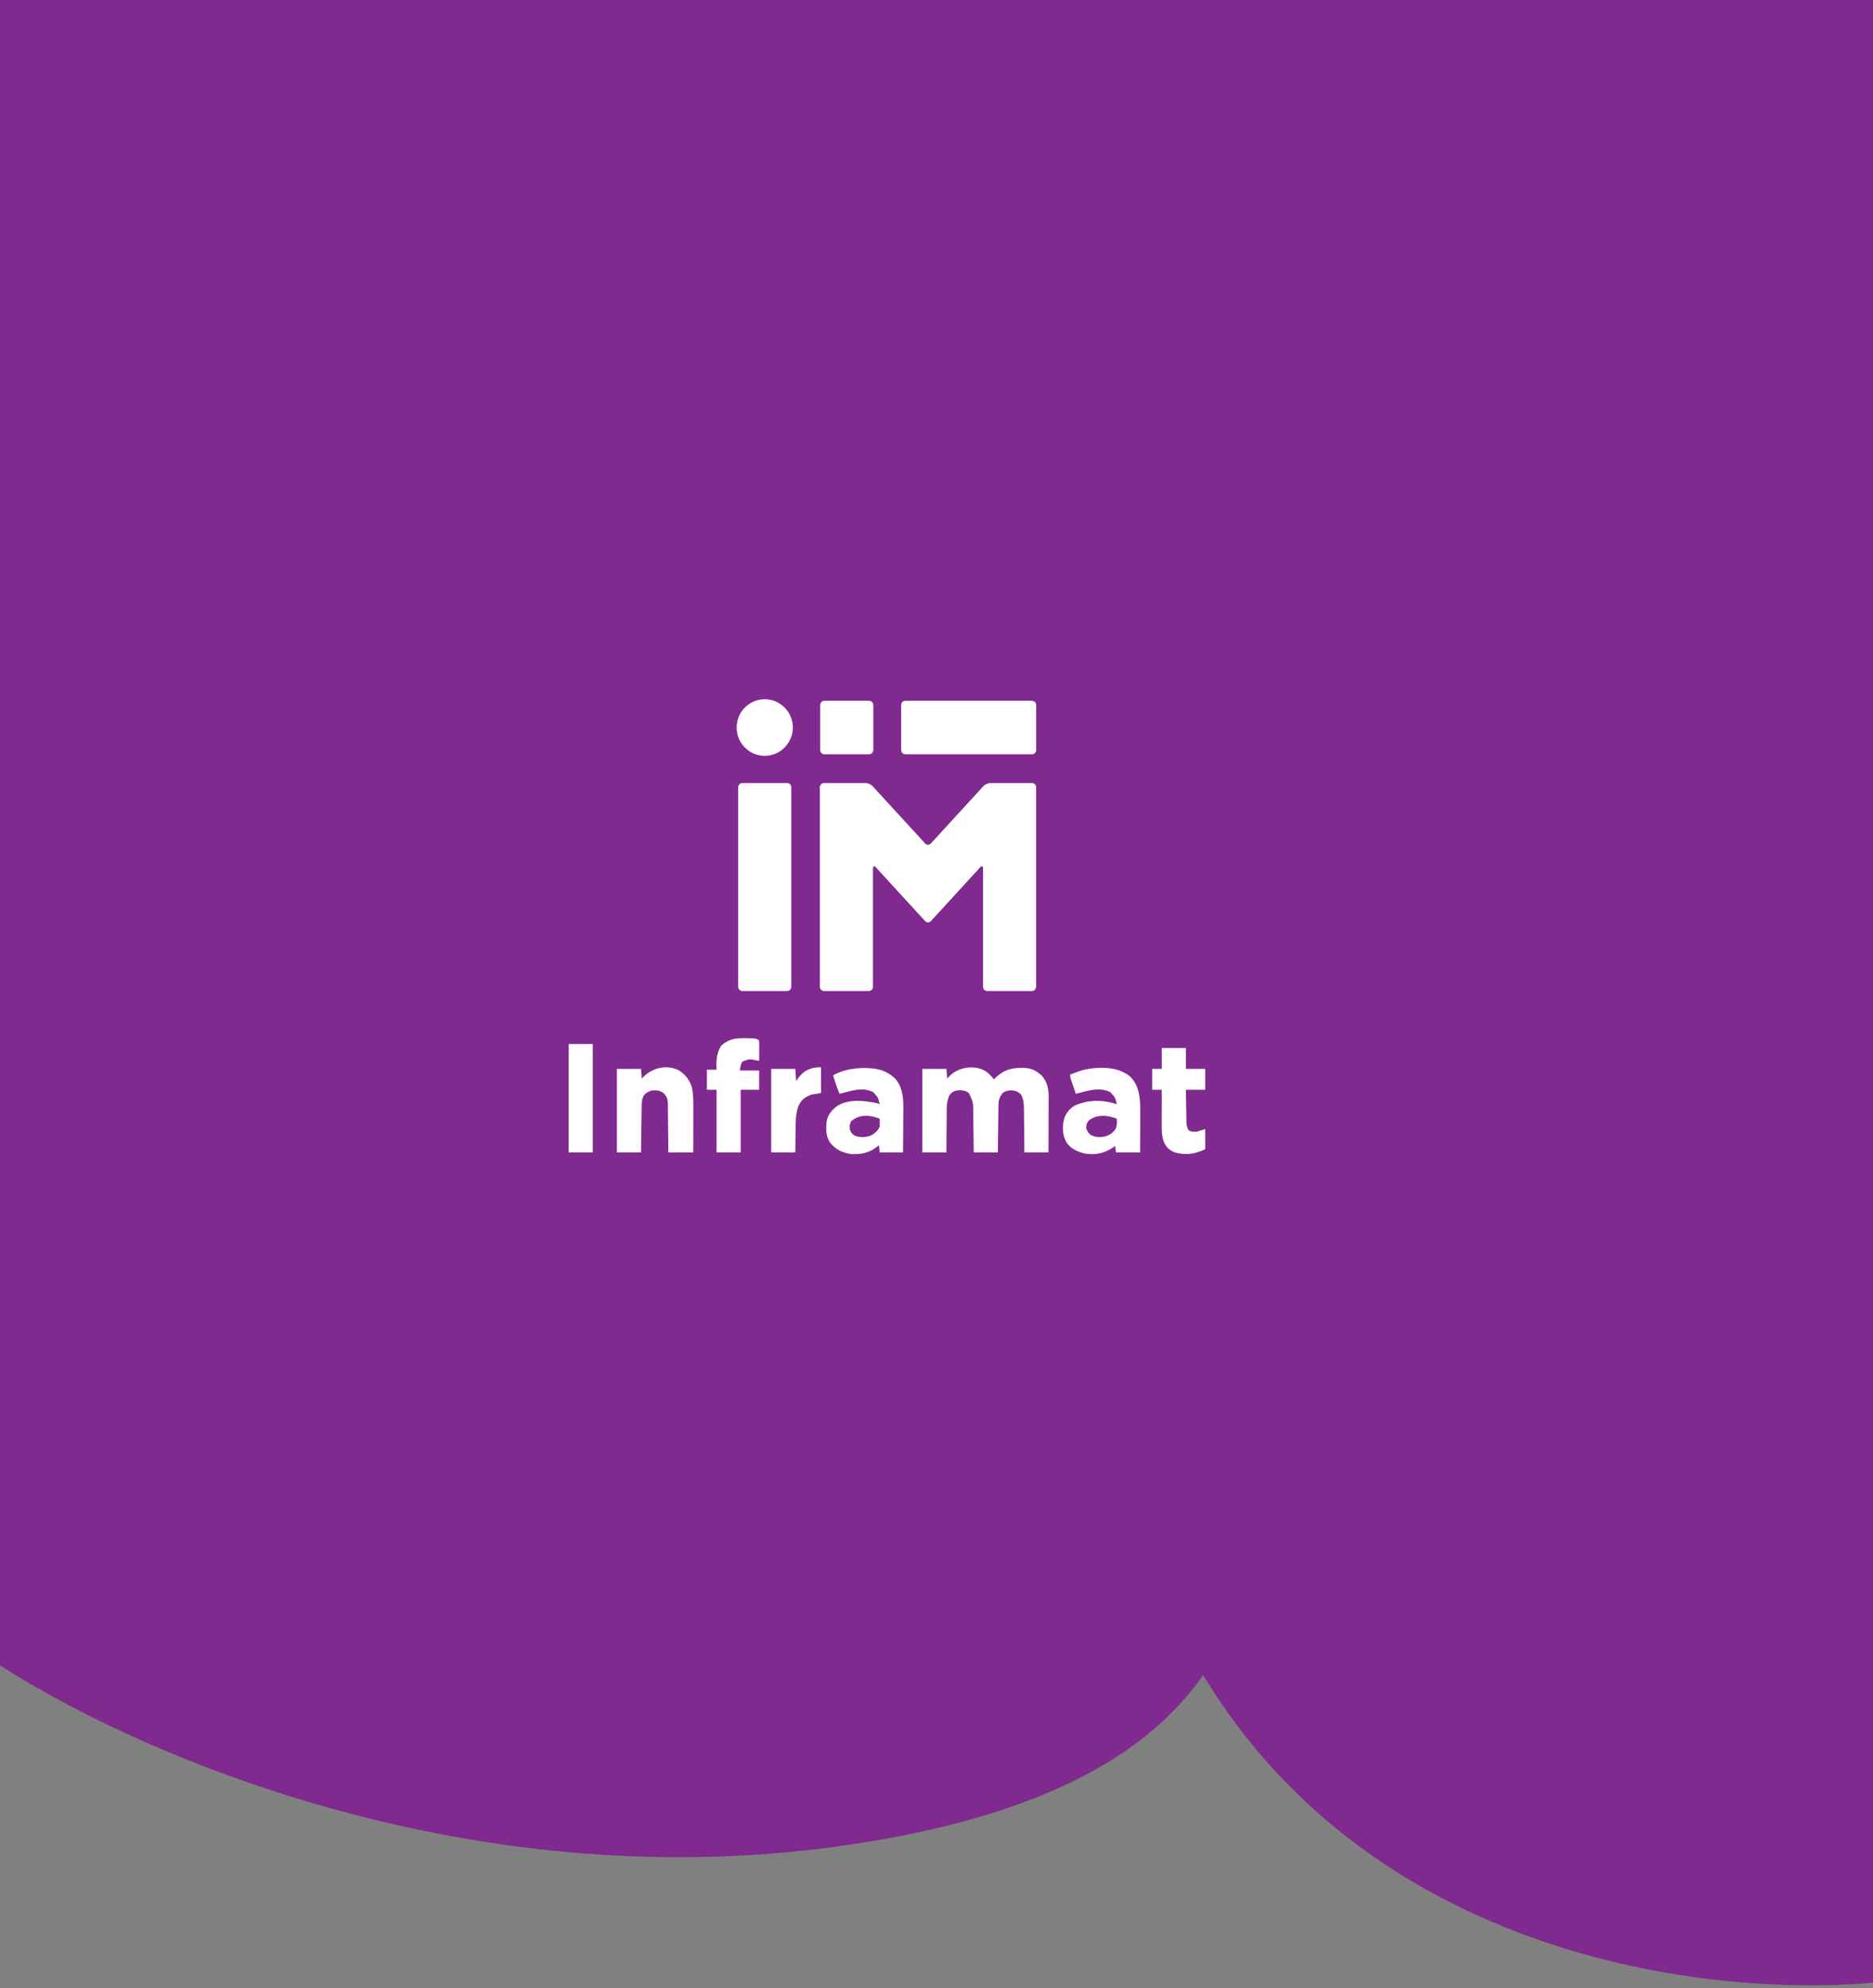 <svg width="359" height="381" viewBox="0 0 359 381" fill="none" xmlns="http://www.w3.org/2000/svg">
<rect x="0" y="0" width="359" height="381" fill="#808080" stroke="none"/>
<g clip-path="url(#clip0_40000001_1460)">
<path d="M364.639 379.308C333.71 383.713 263.355 377.798 229.363 318.897C218.668 286.803 209.591 210.534 258.846 162.205C313.581 108.498 359.407 105.522 364.639 64.401V47.046C365.313 53.541 365.292 59.268 364.639 64.401V379.308Z" fill="#80298F"/>
<path d="M165.114 353.163C87.862 365.514 19.281 333.221 -5.353 315.531H-12.25V0H364.156C368.755 39.884 375.192 122.353 364.156 133.16C308.976 152.458 259.709 196.845 247.884 238.337C236.06 279.828 261.679 337.724 165.114 353.163Z" fill="#80298F"/>
<path d="M-1 162.614V11.491V-1.022H335.477L321.016 11.491C282.451 33.63 254.491 34.593 184.111 41.331C113.73 48.068 66.488 106.785 50.098 134.699C36.986 157.031 10.569 162.614 -1 162.614Z" fill="#80298F"/>
<g clip-path="url(#clip1_40000001_1460)">
<path d="M150.861 150.053H142.299C141.851 150.053 141.489 150.418 141.489 150.868V189.102C141.489 189.552 141.851 189.917 142.299 189.917H150.861C151.309 189.917 151.671 189.552 151.671 189.102V150.868C151.671 150.418 151.309 150.053 150.861 150.053Z" fill="white"/>
<path d="M151.964 139.422C151.964 136.427 149.551 134 146.578 134C143.604 134 141.194 136.427 141.194 139.422C141.194 142.417 143.607 144.844 146.578 144.844C149.548 144.844 151.961 142.417 151.961 139.422H151.964Z" fill="white"/>
<path d="M189.851 150.053C189.407 150.053 188.793 150.322 188.493 150.651L178.422 161.64C178.121 161.969 177.625 161.969 177.325 161.64L167.244 150.651C166.941 150.322 166.33 150.053 165.886 150.053H157.953C157.509 150.053 157.144 150.421 157.144 150.868V189.102C157.144 189.549 157.509 189.917 157.953 189.917H166.516C166.96 189.917 167.326 189.549 167.326 189.102V166.427C167.326 165.98 167.574 165.881 167.874 166.21L177.325 176.522C177.625 176.85 178.121 176.85 178.422 176.522L187.873 166.21C188.173 165.881 188.421 165.977 188.421 166.427V189.102C188.421 189.549 188.787 189.917 189.231 189.917H197.793C198.237 189.917 198.603 189.549 198.603 189.102V150.868C198.603 150.421 198.237 150.053 197.793 150.053H189.848H189.851Z" fill="white"/>
<path d="M166.576 134.296H158.013C157.566 134.296 157.203 134.661 157.203 135.111V143.736C157.203 144.186 157.566 144.551 158.013 144.551H166.576C167.023 144.551 167.385 144.186 167.385 143.736V135.111C167.385 134.661 167.023 134.296 166.576 134.296Z" fill="white"/>
<path d="M197.804 134.296H173.532C173.089 134.296 172.729 134.658 172.729 135.105V143.742C172.729 144.189 173.089 144.551 173.532 144.551H197.804C198.247 144.551 198.607 144.189 198.607 143.742V135.105C198.607 134.658 198.247 134.296 197.804 134.296Z" fill="white"/>
</g>
<path d="M188.947 205.302C189.57 205.746 190.04 206.222 190.487 206.841C190.57 206.761 190.652 206.681 190.737 206.599C192.215 205.216 193.528 204.66 195.523 204.648C195.655 204.645 195.788 204.642 195.924 204.639C197.522 204.629 198.55 205.06 199.704 206.164C200.73 207.298 201.013 208.726 200.997 210.222C200.997 210.338 200.997 210.454 200.997 210.573C200.997 210.951 200.995 211.329 200.992 211.707C200.992 211.971 200.991 212.235 200.991 212.499C200.99 213.19 200.987 213.881 200.983 214.572C200.98 215.278 200.979 215.985 200.977 216.692C200.974 218.075 200.969 219.459 200.962 220.843C199.437 220.843 197.912 220.843 196.341 220.843C196.335 220.147 196.329 219.45 196.324 218.732C196.319 218.289 196.314 217.846 196.309 217.403C196.3 216.7 196.293 215.998 196.288 215.296C196.284 214.729 196.277 214.162 196.27 213.596C196.267 213.38 196.265 213.165 196.264 212.949C196.259 211.795 196.25 210.808 195.725 209.764C195.137 209.192 194.643 208.974 193.828 208.957C193.169 208.967 192.734 209.072 192.182 209.457C191.567 210.253 191.393 210.821 191.38 211.812C191.377 212.012 191.374 212.212 191.371 212.419C191.368 212.637 191.366 212.856 191.363 213.074C191.36 213.298 191.357 213.522 191.353 213.745C191.345 214.333 191.337 214.921 191.33 215.51C191.321 216.215 191.31 216.921 191.3 217.627C191.285 218.699 191.272 219.771 191.258 220.843C189.733 220.843 188.208 220.843 186.636 220.843C186.629 220.206 186.621 219.568 186.614 218.911C186.607 218.399 186.6 217.887 186.592 217.375C186.585 216.837 186.577 216.298 186.571 215.76C186.565 215.14 186.555 214.52 186.546 213.901C186.544 213.71 186.543 213.52 186.541 213.323C186.547 211.268 186.547 211.268 185.712 209.457C184.94 208.911 184.16 208.871 183.248 208.995C182.694 209.152 182.318 209.393 181.991 209.872C181.446 210.98 181.46 212.071 181.459 213.285C181.457 213.504 181.454 213.722 181.451 213.941C181.445 214.513 181.442 215.084 181.439 215.656C181.436 216.344 181.428 217.032 181.42 217.72C181.41 218.761 181.405 219.802 181.399 220.843C179.874 220.843 178.349 220.843 176.778 220.843C176.778 215.562 176.778 210.281 176.778 204.841C178.303 204.841 179.828 204.841 181.399 204.841C181.45 205.45 181.501 206.059 181.553 206.687C181.702 206.525 181.852 206.363 182.006 206.197C183.734 204.467 186.818 203.979 188.947 205.302Z" fill="white"/>
<path d="M216.52 206.226C218.16 207.77 218.449 209.714 218.549 211.877C218.558 212.457 218.557 213.036 218.553 213.616C218.552 213.826 218.552 214.037 218.551 214.247C218.55 214.793 218.547 215.339 218.544 215.884C218.541 216.445 218.539 217.005 218.538 217.565C218.535 218.658 218.529 219.751 218.523 220.843C216.998 220.843 215.473 220.843 213.901 220.843C213.825 220.234 213.825 220.234 213.747 219.612C213.662 219.674 213.576 219.735 213.487 219.798C211.8 220.969 210.091 221.392 208.044 221.08C206.569 220.758 205.244 220.166 204.379 218.884C203.583 217.361 203.552 215.79 204.037 214.172C204.448 213.128 205.192 212.27 206.199 211.765C207.255 211.366 208.307 211.068 209.434 210.996C209.555 210.988 209.675 210.98 209.799 210.972C211.215 210.921 212.71 211.163 214.055 211.611C213.741 210.279 213.741 210.279 212.823 209.303C210.713 208.238 208.343 209.073 206.199 209.611C206.019 209.082 205.839 208.553 205.66 208.024C205.609 207.874 205.557 207.724 205.504 207.569C205.456 207.425 205.407 207.28 205.357 207.132C205.312 206.999 205.267 206.866 205.22 206.729C205.121 206.38 205.121 206.38 205.121 205.918C207.505 205.031 207.505 205.031 208.664 204.841C208.767 204.824 208.869 204.807 208.975 204.789C211.576 204.433 214.384 204.556 216.52 206.226ZM208.683 214.727C208.277 215.253 208.202 215.565 208.202 216.227C208.396 216.808 208.604 217.097 209.059 217.506C210.017 217.976 210.908 218.018 211.937 217.747C212.816 217.442 213.351 217.044 213.882 216.266C214.105 215.622 214.096 215.055 214.055 214.381C212.273 213.677 210.243 213.508 208.683 214.727Z" fill="white"/>
<path d="M165.271 204.668C167.697 204.623 169.687 204.949 171.505 206.623C173.105 208.356 173.175 210.677 173.141 212.909C173.14 213.14 173.139 213.371 173.138 213.602C173.136 214.201 173.13 214.8 173.123 215.399C173.116 216.123 173.113 216.846 173.109 217.57C173.103 218.661 173.092 219.752 173.081 220.843C171.607 220.843 170.132 220.843 168.614 220.843C168.537 220.157 168.537 220.157 168.46 219.458C168.288 219.598 168.116 219.737 167.94 219.881C166.482 220.973 164.859 221.279 163.068 221.151C161.411 220.886 160.199 220.32 159.137 219.007C158.256 217.774 158.297 216.3 158.447 214.842C158.717 213.521 159.496 212.66 160.563 211.876C162.863 210.529 165.838 210.93 168.306 211.457C168.407 211.508 168.509 211.558 168.614 211.611C168.297 210.282 168.297 210.282 167.381 209.303C165.499 208.329 163.459 208.943 161.528 209.457C161.322 209.508 161.117 209.56 160.912 209.61C160.42 208.453 160.035 207.277 159.679 206.071C161.394 205.093 163.318 204.74 165.271 204.668ZM163.145 214.88C162.839 215.441 162.799 215.918 162.914 216.535C163.139 217.051 163.328 217.345 163.826 217.622C164.83 218.016 165.785 217.993 166.801 217.649C167.638 217.275 168.199 216.747 168.614 215.919C168.624 215.656 168.627 215.393 168.623 215.131C168.622 214.99 168.62 214.85 168.619 214.706C168.617 214.599 168.615 214.491 168.614 214.38C166.758 213.648 164.687 213.494 163.145 214.88Z" fill="white"/>
<path d="M130.092 205.099C131.376 205.917 132.088 206.869 132.606 208.293C132.922 209.788 132.897 211.298 132.891 212.819C132.891 213.051 132.891 213.284 132.89 213.516C132.89 214.123 132.888 214.729 132.887 215.336C132.885 216.066 132.884 216.797 132.883 217.527C132.882 218.632 132.879 219.738 132.876 220.843C131.3 220.843 129.724 220.843 128.101 220.843C128.095 220.121 128.089 219.398 128.083 218.654C128.079 218.195 128.074 217.737 128.069 217.278C128.06 216.551 128.052 215.823 128.047 215.096C128.043 214.509 128.037 213.923 128.029 213.336C128.027 213.113 128.025 212.889 128.024 212.666C128.023 212.352 128.018 212.038 128.013 211.725C128.011 211.457 128.011 211.457 128.008 211.184C127.914 210.426 127.659 209.925 127.1 209.408C126.386 208.927 125.701 208.898 124.866 208.995C124.214 209.202 123.756 209.452 123.335 209.995C123.049 210.666 122.996 211.239 122.986 211.969C122.983 212.166 122.98 212.363 122.977 212.566C122.974 212.781 122.971 212.995 122.969 213.21C122.966 213.429 122.962 213.649 122.959 213.869C122.951 214.447 122.943 215.025 122.935 215.603C122.926 216.296 122.916 216.99 122.906 217.684C122.891 218.737 122.877 219.79 122.863 220.843C121.338 220.843 119.813 220.843 118.242 220.843C118.242 215.562 118.242 210.281 118.242 204.84C119.767 204.84 121.292 204.84 122.863 204.84C122.914 205.45 122.965 206.059 123.017 206.687C123.119 206.579 123.221 206.471 123.326 206.36C125.074 204.623 127.781 203.948 130.092 205.099Z" fill="white"/>
<path d="M142.408 198.955C142.529 198.956 142.649 198.956 142.774 198.957C145.045 198.993 145.045 198.993 145.508 199.455C145.521 199.74 145.524 200.026 145.523 200.312C145.522 200.571 145.522 200.571 145.521 200.836C145.519 201.109 145.519 201.109 145.517 201.388C145.517 201.571 145.516 201.754 145.515 201.942C145.513 202.395 145.511 202.848 145.508 203.302C145.365 203.274 145.221 203.247 145.074 203.218C143.6 202.925 143.6 202.925 142.273 203.456C141.942 204.011 141.921 204.49 141.811 205.148C143.031 205.148 144.251 205.148 145.508 205.148C145.508 206.367 145.508 207.586 145.508 208.841C144.339 208.841 143.169 208.841 141.965 208.841C141.965 212.802 141.965 216.762 141.965 220.843C140.44 220.843 138.915 220.843 137.344 220.843C137.344 216.882 137.344 212.922 137.344 208.841C136.734 208.841 136.124 208.841 135.495 208.841C135.495 207.572 135.495 206.302 135.495 204.994C136.105 204.994 136.715 204.994 137.344 204.994C137.336 204.836 137.329 204.678 137.322 204.515C137.273 202.972 137.406 201.748 138.229 200.397C139.443 199.252 140.776 198.935 142.408 198.955Z" fill="white"/>
<path d="M222.682 200.84C224.207 200.84 225.732 200.84 227.303 200.84C227.303 202.16 227.303 203.48 227.303 204.84C228.523 204.84 229.743 204.84 231 204.84C231 206.161 231 207.481 231 208.841C229.78 208.841 228.56 208.841 227.303 208.841C227.318 209.813 227.334 210.785 227.352 211.757C227.358 212.088 227.363 212.418 227.368 212.749C227.375 213.224 227.384 213.7 227.393 214.175C227.395 214.323 227.397 214.47 227.399 214.622C227.41 215.618 227.41 215.618 227.765 216.535C228.382 216.946 228.722 216.894 229.46 216.842C229.968 216.69 230.476 216.538 231 216.381C231 217.65 231 218.92 231 220.227C229.135 221.159 227.365 221.394 225.316 220.886C224.283 220.527 223.635 219.978 223.145 218.999C222.631 217.736 222.661 216.45 222.667 215.107C222.667 214.928 222.667 214.748 222.667 214.563C222.668 213.993 222.67 213.422 222.672 212.851C222.673 212.463 222.674 212.075 222.674 211.687C222.676 210.739 222.679 209.79 222.682 208.841C222.072 208.841 221.462 208.841 220.833 208.841C220.833 207.521 220.833 206.201 220.833 204.84C221.443 204.84 222.053 204.84 222.682 204.84C222.682 203.52 222.682 202.2 222.682 200.84Z" fill="white"/>
<path d="M157.369 204.533C157.369 206.158 157.369 207.783 157.369 209.457C156.759 209.559 156.149 209.66 155.52 209.765C154.307 210.23 153.598 210.722 153.055 211.919C152.644 213.029 152.522 214.045 152.515 215.224C152.512 215.385 152.509 215.547 152.506 215.714C152.498 216.225 152.493 216.736 152.487 217.247C152.482 217.596 152.477 217.944 152.472 218.293C152.458 219.143 152.449 219.993 152.439 220.843C150.914 220.843 149.389 220.843 147.818 220.843C147.818 215.563 147.818 210.282 147.818 204.841C149.343 204.841 150.868 204.841 152.439 204.841C152.49 205.603 152.541 206.364 152.593 207.149C152.749 206.936 152.905 206.724 153.065 206.505C153.945 205.377 154.812 204.836 156.233 204.591C156.752 204.533 156.752 204.533 157.369 204.533Z" fill="white"/>
<path d="M109 200.07C110.525 200.07 112.05 200.07 113.621 200.07C113.621 206.925 113.621 213.78 113.621 220.843C112.096 220.843 110.571 220.843 109 220.843C109 213.988 109 207.133 109 200.07Z" fill="white"/>
</g>
<defs>
<clipPath id="clip0_40000001_1460">
<rect width="360" height="380.455" fill="white" transform="translate(-1)"/>
</clipPath>
<clipPath id="clip1_40000001_1460">
<rect width="57.611" height="55.917" fill="white" transform="translate(141.194 134)"/>
</clipPath>
</defs>
</svg>

